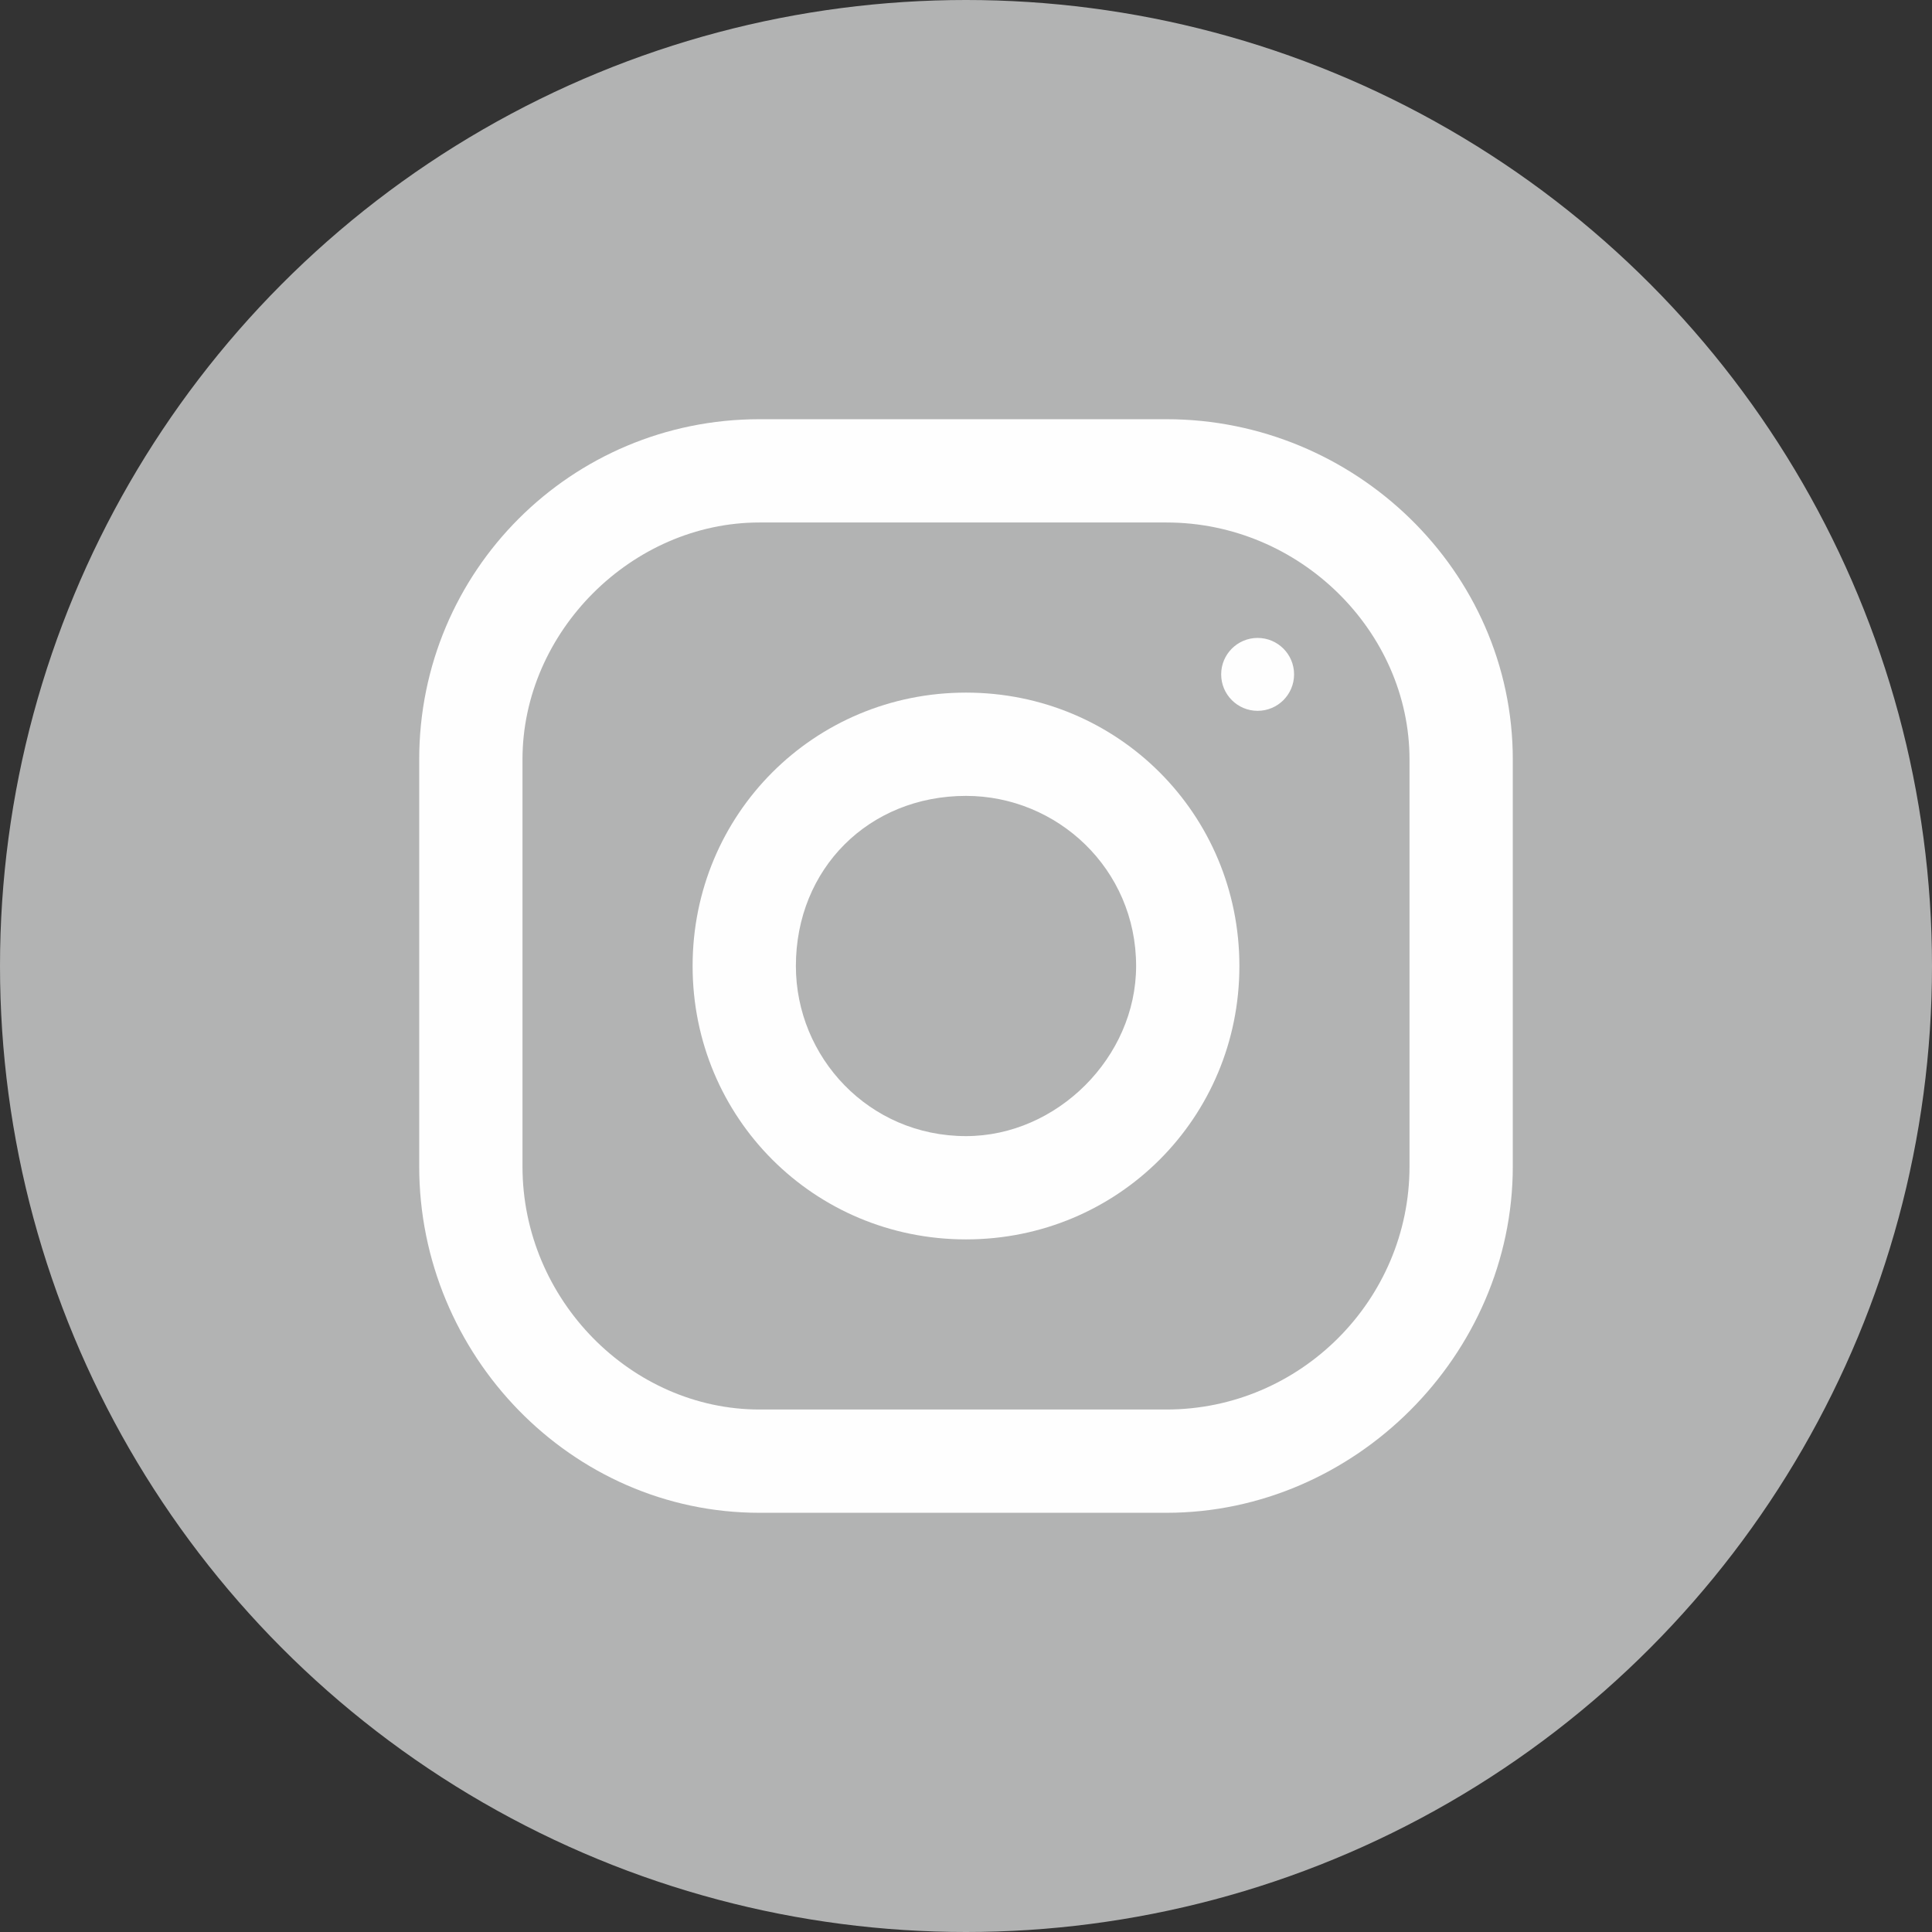 <?xml version="1.0" encoding="UTF-8"?>
<!DOCTYPE svg PUBLIC "-//W3C//DTD SVG 1.1//EN" "http://www.w3.org/Graphics/SVG/1.1/DTD/svg11.dtd">
<!-- Creator: CorelDRAW X8 -->
<svg xmlns="http://www.w3.org/2000/svg" xml:space="preserve" width="32.303mm" height="32.303mm" version="1.1" style="shape-rendering:geometricPrecision; text-rendering:geometricPrecision; image-rendering:optimizeQuality; fill-rule:evenodd; clip-rule:evenodd"
viewBox="0 0 318 318"
 xmlns:xlink="http://www.w3.org/1999/xlink">
 <rect x="0" y="0" width="318" height="318" fill="#333333" stroke="none"/>
 <defs>
  <style type="text/css">
   <![CDATA[
    .fil1 {fill:#FEFEFE}
    .fil0 {fill:#B2B3B3}
   ]]>
  </style>
 </defs>
 <g id="Layer_x0020_1">
  <circle class="fil0" cx="159" cy="159" r="159"/>
  <g id="_607042064">
   <g>
    <g>
     <path class="fil1" d="M192 69l-67 0c-31,0 -56,25 -56,56l0 67c0,31 25,57 56,57l67 0c31,0 57,-26 57,-57l0 -67c0,-31 -26,-56 -57,-56zm40 123c0,22 -18,40 -40,40l-67 0c-21,0 -39,-18 -39,-40l0 -67c0,-21 18,-39 39,-39l67 0c22,0 40,18 40,39l0 67z"/>
    </g>
   </g>
   <g>
    <g>
     <path class="fil1" d="M159 114c-25,0 -45,20 -45,45 0,25 20,45 45,45 25,0 45,-20 45,-45 0,-25 -20,-45 -45,-45zm0 73c-16,0 -28,-13 -28,-28 0,-16 12,-28 28,-28 15,0 28,12 28,28 0,15 -13,28 -28,28z"/>
    </g>
   </g>
   <g>
    <g>
     <circle class="fil1" cx="207" cy="111" r="6"/>
    </g>
   </g>
   <g>
   </g>
   <g>
   </g>
   <g>
   </g>
   <g>
   </g>
   <g>
   </g>
   <g>
   </g>
   <g>
   </g>
   <g>
   </g>
   <g>
   </g>
   <g>
   </g>
   <g>
   </g>
   <g>
   </g>
   <g>
   </g>
   <g>
   </g>
   <g>
   </g>
  </g>
 </g>
</svg>
